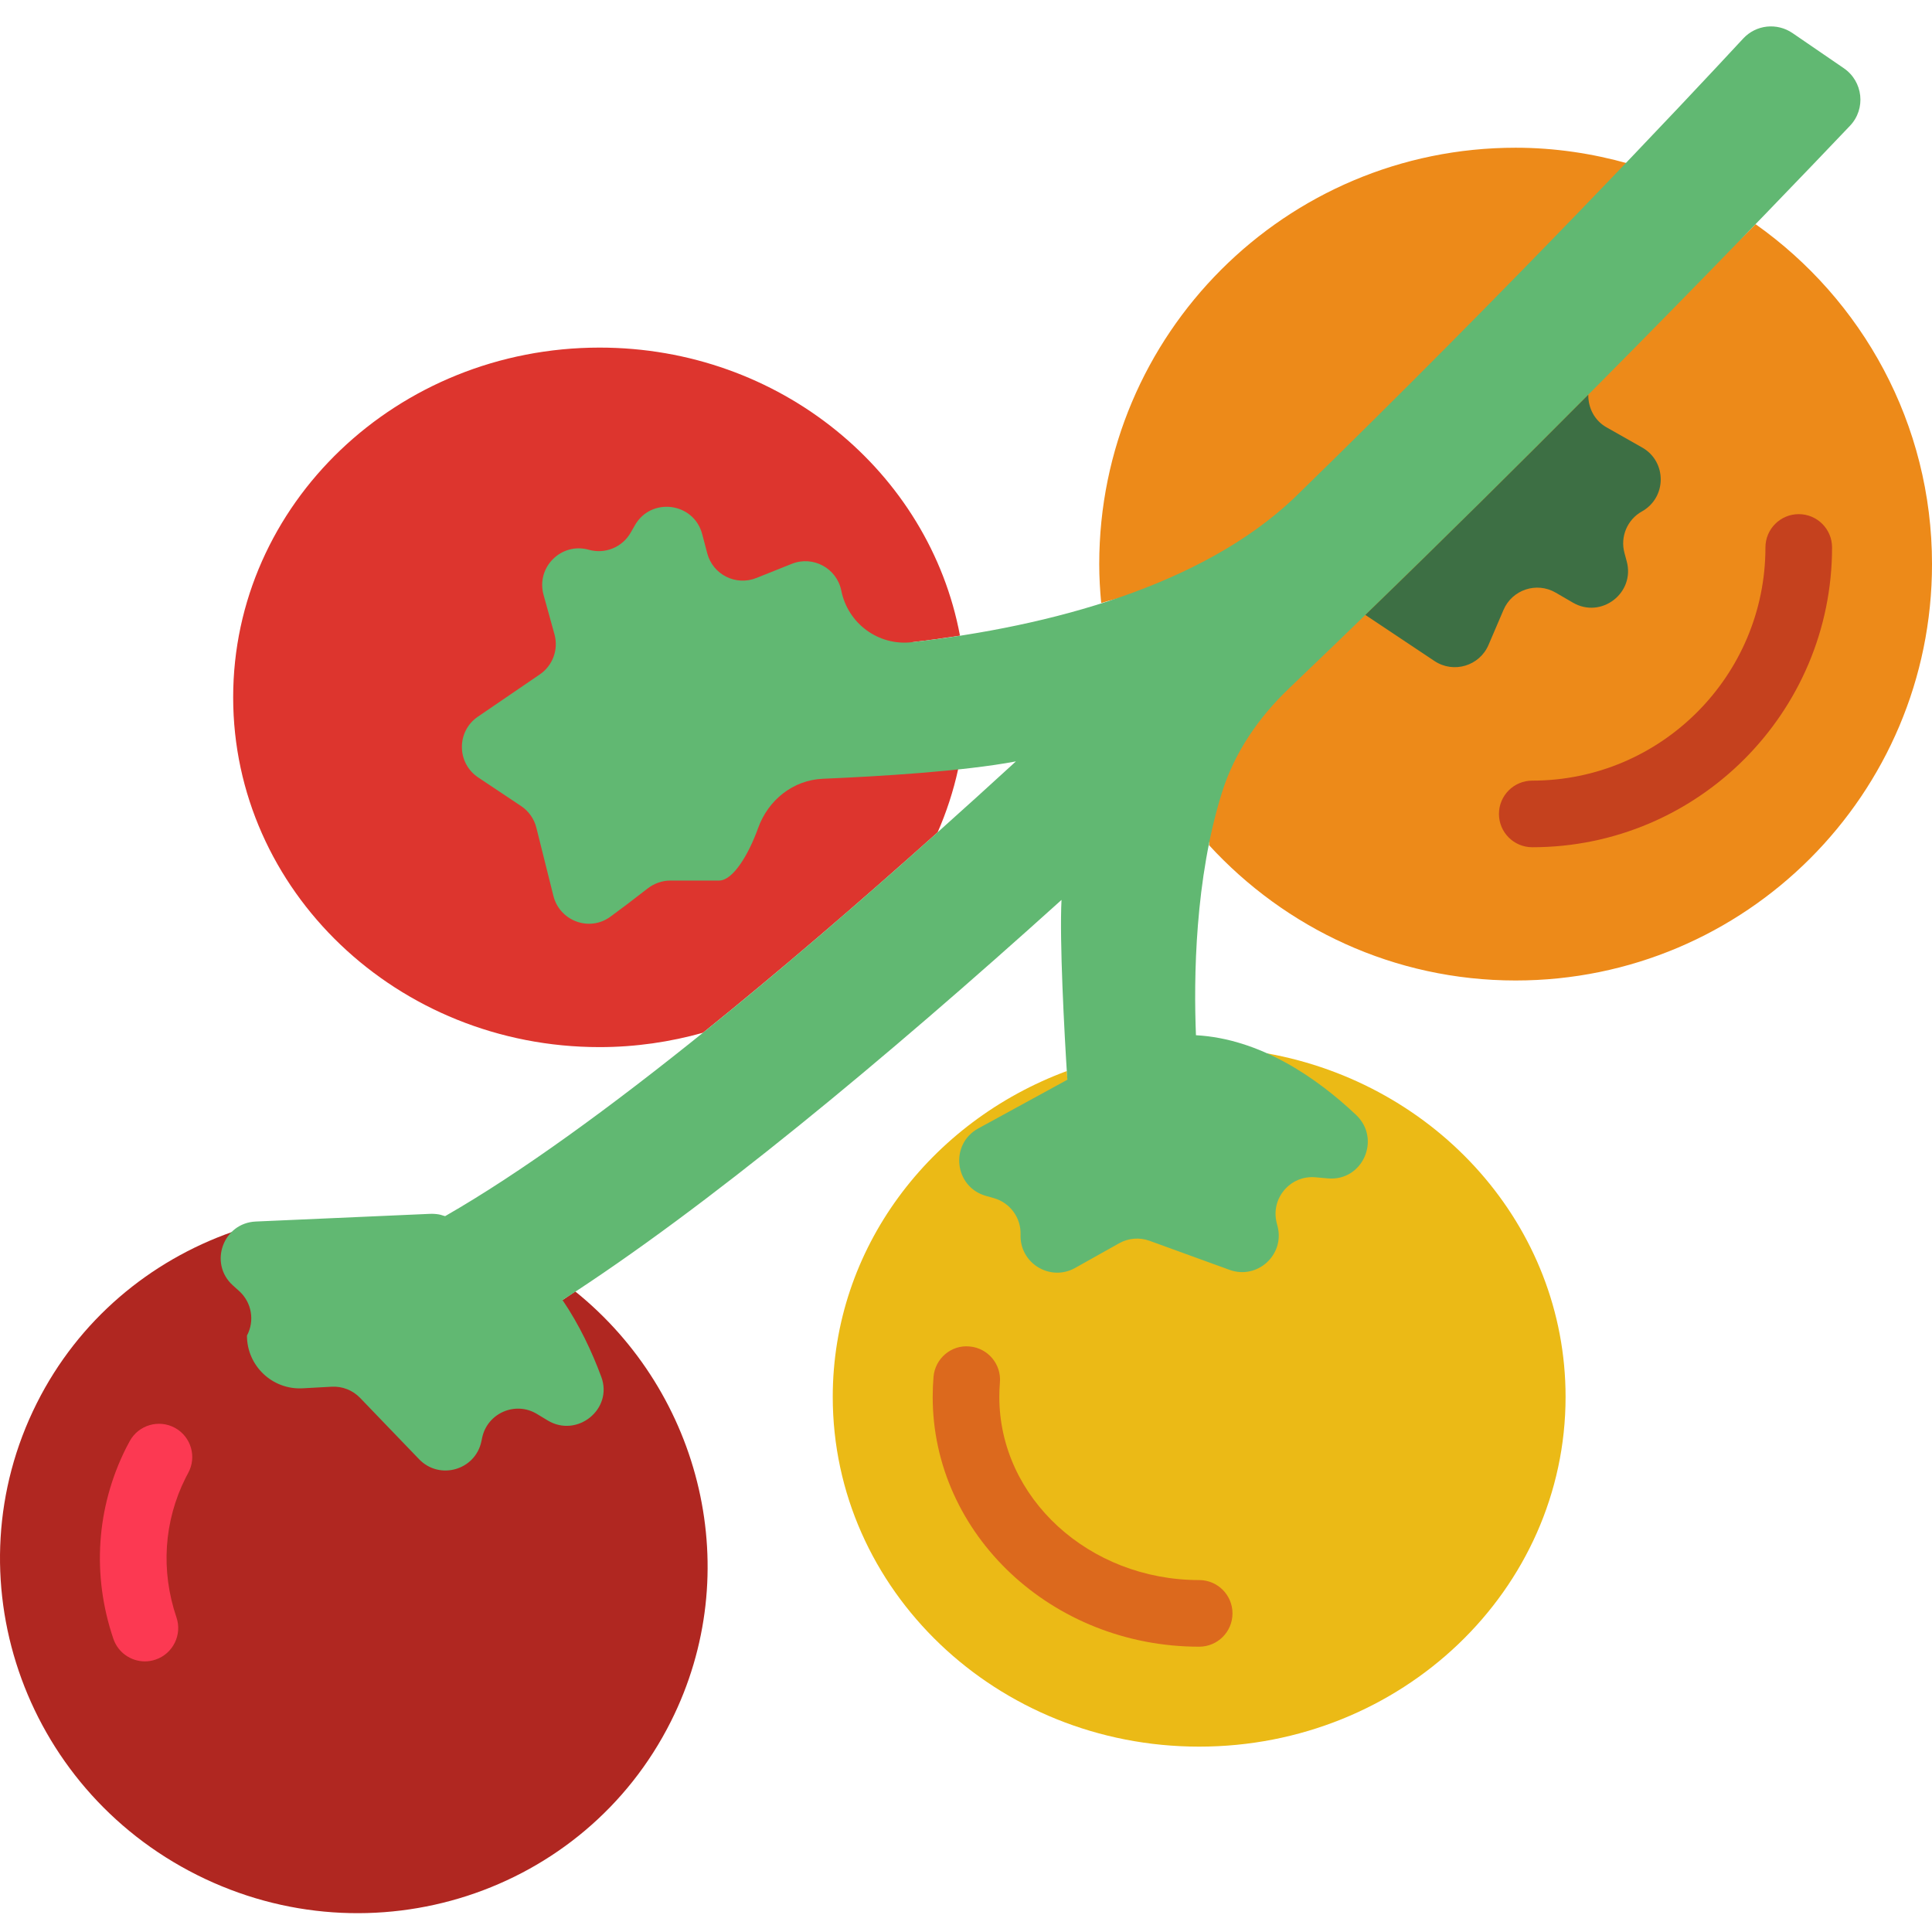 <svg height="511pt" viewBox="0 -6 511.999 511" width="511pt" xmlns="http://www.w3.org/2000/svg"><path d="m388.414 129.754c34.434-33.535 19.977-69.148 43.113-92.902-9.516-2.676-19.508-4.203-29.875-4.203-60.945 0-110.344 49.402-110.344 110.348 0 3.477.203 6.91.52 10.309 19.633-6.215 83.211-10.883 96.586-23.551zm0 0" fill="#ed8a19"/><path d="m465.238 52.91c-34.711 35.867-100.359 58.395-147.445 103.324-7.973 7.609 3.301 7.145 0 17.656-1.441 4.59 3.539 38.832 2.602 43.574 20.172 21.996 49.055 35.875 81.258 35.875 60.949 0 110.348-49.398 110.348-110.344 0-37.234-18.504-70.102-46.762-90.086zm0 0" fill="#ed8a19"/><path d="m254.402 161.957c-8.105-43.379-47.73-76.34-95.508-76.34-53.625 0-97.102 41.496-97.102 92.688 0 51.191 43.477 92.691 97.102 92.691 9.527 0 18.707-1.371 27.402-3.805 19.844-15.98 40.871-34.031 62.18-53.109 2.34-5.332 4.168-10.91 5.43-16.684l-12.289-33.703c4.238-.484 8.512-1.078 12.785-1.738zm0 0" fill="#dd352e"/><path d="m335.73 272.645-52.859 7c-.047-.707-.098-1.543-.141-2.312-36.281 13.426-62.043 46.98-62.043 86.352 0 51.191 43.477 92.691 97.105 92.691 53.625 0 97.102-41.5 97.102-92.691 0-45.328-34.117-82.996-79.164-91.039zm0 0" fill="#ebba16"/><path d="m152.453 335.754c-1.105.723-2.281 1.555-3.375 2.258l-87.523-18.043c-21.797 7.672-40.715 23.281-51.82 45.418-22.949 45.762-3.938 101.723 42.48 125 46.406 23.277 102.637 5.059 125.59-40.703 19.871-39.609 8.234-86.848-25.352-113.93zm0 0" fill="#b02721"/><path d="m341.539 175.992c67.797-64.699 127.273-126.598 148.719-149.152 4.289-4.508 3.496-11.758-1.645-15.27l-13.559-9.289c-4.129-2.832-9.684-2.242-13.09 1.434-15.68 16.91-61.141 65.41-119.086 121.844-24.406 23.113-64.227 33.918-101.27 38.137-8.809 1.008-16.906-4.953-18.652-13.656-1.191-5.957-7.496-9.375-13.137-7.113l-9.383 3.75c-5.418 2.164-11.512-.891-13.004-6.531l-1.348-5.113c-2.227-8.402-13.527-9.879-17.832-2.328l-1.121 1.957c-2.219 3.875-6.789 5.746-11.078 4.531-7.293-2.059-14.027 4.641-12.008 11.941l2.895 10.469c1.113 4.008-.449 8.281-3.883 10.621l-16.41 11.203c-5.695 3.883-5.641 12.289.09 16.109l11.367 7.582c2.012 1.344 3.453 3.383 4.035 5.73l4.512 18.051c1.668 6.684 9.543 9.605 15.094 5.547 2.852-2.086 6.152-4.566 9.844-7.461 1.711-1.344 3.875-2.129 6.055-2.129h12.926c3.688 0 7.828-6.918 10.336-13.91 2.676-7.453 9.277-12.73 17.18-13.066 14.777-.625 37.066-1.949 51.145-4.605-55.641 50.977-111.457 97.691-151.262 120.512-.582-.121-1.094-.363-1.684-.457-.777-.133-1.605-.18-2.395-.145l-46.098 2.031c-8.684.379-12.535 11.098-6.082 16.922l1.68 1.512c3.309 2.992 4.164 7.855 2.055 11.793 0 8.031 6.746 14.414 14.762 13.973l7.688-.422c2.824-.16 5.578.926 7.539 2.965l15.633 16.254c5.414 5.621 14.91 2.895 16.508-4.75l.195-.926c1.375-6.562 8.828-9.793 14.547-6.312l2.801 1.695c7.812 4.738 17.414-2.977 14.227-11.547-2.453-6.613-5.797-13.773-10.273-20.348 37.922-24.391 85.008-63.438 132.238-106.039-.547 10.824.707 34.613 1.543 47.66l-23.594 12.898c-7.629 4.168-6.367 15.484 1.984 17.867l2.172.617c4.289 1.227 7.195 5.219 7.043 9.676-.254 7.574 7.859 12.516 14.469 8.809l11.652-6.531c2.465-1.387 5.414-1.625 8.078-.652l21.188 7.695c7.336 2.668 14.66-3.973 12.727-11.535l-.238-.918c-1.648-6.5 3.613-12.68 10.285-12.078l3.266.293c9.242.828 14.23-10.461 7.477-16.836-10.555-9.965-25.484-20.18-42.422-21.105-.609-15.035-.312-41.383 6.93-64.441 3.309-10.516 9.699-19.801 17.672-27.41zm0 0" fill="#61b872"/><path d="m435.18 112.09-9.453-5.352c-3.133-1.773-4.871-5.117-4.812-8.633-17.867 17.973-37.859 37.809-59.082 58.359l18.316 12.211c5.059 3.371 11.926 1.324 14.32-4.258l3.98-9.293c2.297-5.359 8.766-7.504 13.816-4.574l4.57 2.656c7.516 4.371 16.543-2.578 14.258-10.961l-.59-2.184c-1.176-4.305.73-8.863 4.633-11.031 6.613-3.711 6.637-13.207.043-16.941zm0 0" fill="#3d6f44"/><path d="m317.793 429.891c-38.941 0-70.621-29.695-70.621-66.207 0-1.781.07-3.559.219-5.312.418-4.863 4.715-8.527 9.555-8.043 4.852.414 8.453 4.688 8.039 9.543-.105 1.27-.156 2.531-.156 3.812 0 26.766 23.762 48.551 52.965 48.551 4.871 0 8.828 3.949 8.828 8.828 0 4.883-3.957 8.828-8.828 8.828zm0 0" fill="#dc691d"/><path d="m38.398 433.785c-3.68 0-7.105-2.312-8.359-5.996-5.719-16.832-4.527-34.781 3.363-50.535l.988-1.863c2.348-4.266 7.715-5.82 11.988-3.488 4.273 2.348 5.828 7.715 3.477 11.98l-.688 1.312c-5.738 11.449-6.602 24.57-2.41 36.91 1.57 4.609-.898 9.629-5.516 11.203-.945.324-1.906.477-2.844.477zm0 0" fill="#fc3952"/><path d="m406.066 218.027c-4.871 0-8.828-3.945-8.828-8.824 0-4.883 3.957-8.828 8.828-8.828 34.074 0 61.793-27.73 61.793-61.793 0-4.883 3.957-8.828 8.828-8.828 4.875 0 8.828 3.945 8.828 8.828 0 43.809-35.637 79.445-79.449 79.445zm0 0" fill="#c5411e"/></svg>